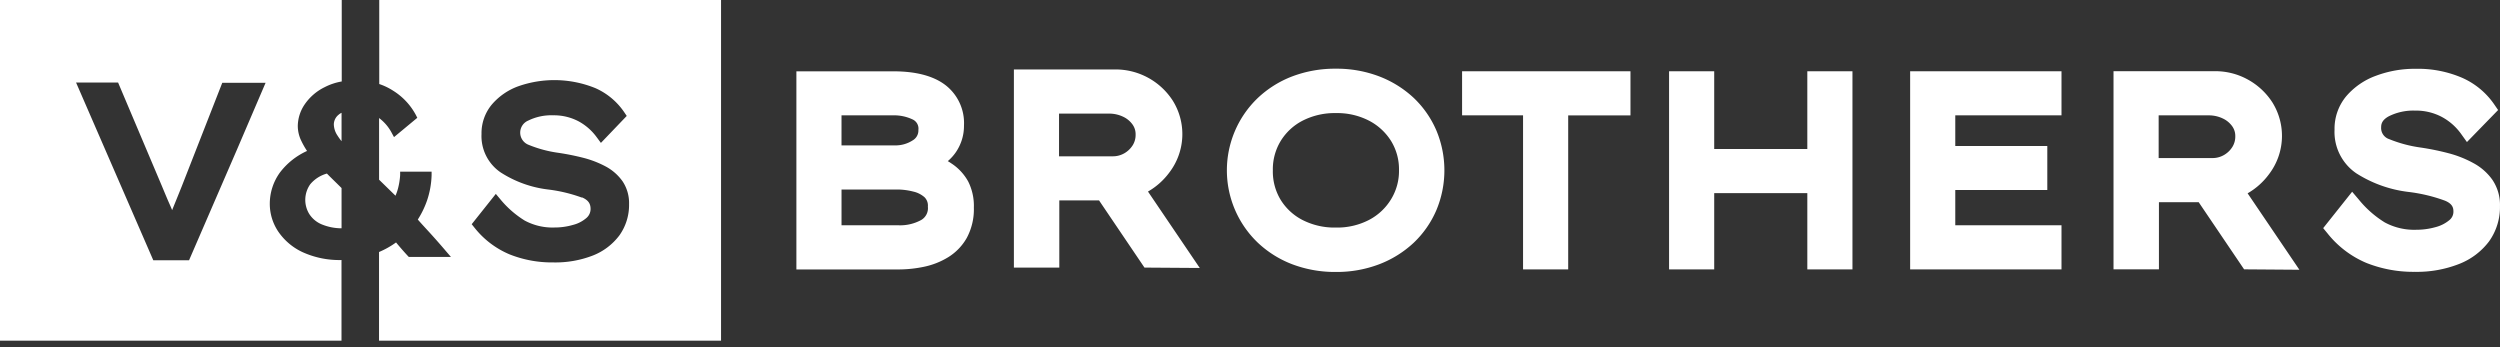 <svg viewBox="0 0 180 25" fill="none" xmlns="http://www.w3.org/2000/svg">
  <rect x="0" y="0" width="180" height="25" fill="#333333" stroke="none"/>
  <path d="M68.54 11.793a4.993 4.993 0 00-.298-.192c.223-.19.42-.408.585-.65a3.352 3.352 0 00.58-1.921 3.45 3.45 0 00-1.377-2.935c-.859-.638-2.106-.96-3.712-.96H57.34V19.4h7.337c.614 0 1.227-.063 1.828-.188a5.452 5.452 0 001.762-.691 3.873 3.873 0 001.34-1.39 4.35 4.35 0 00.511-2.187 3.9 3.9 0 00-.408-1.876 3.68 3.68 0 00-1.17-1.276zm-7.95-3.487h3.679a3.115 3.115 0 011.467.307c.274.14.43.439.388.744a.818.818 0 01-.408.748 2.274 2.274 0 01-1.227.364h-3.9V8.306zm5.743 7.53a3.151 3.151 0 01-1.656.384H60.59v-2.575h3.998c.391 0 .781.05 1.16.147.303.065.584.206.818.409.179.18.267.43.241.683a.981.981 0 01-.474.952zM84.2 12.411a4.55 4.55 0 00.23-5.179A4.905 4.905 0 0080.317 5H73v14.267h3.27V14.43h2.862l3.27 4.836 3.981.028-3.728-5.502a5.031 5.031 0 001.546-1.382zm-2.632-1.974a1.725 1.725 0 01-.613.597c-.26.15-.558.227-.859.22H76.25V8.18h3.589c.345-.004.688.068 1.001.213.275.123.513.314.691.556.156.212.238.469.233.732a1.41 1.41 0 01-.196.756zM101.786 7.047a7.62 7.62 0 00-2.489-1.549 8.585 8.585 0 00-3.107-.552 8.683 8.683 0 00-3.143.552 7.51 7.51 0 00-2.482 1.554 7.207 7.207 0 000 10.424 7.507 7.507 0 002.482 1.553 8.68 8.68 0 003.143.552 8.583 8.583 0 003.107-.552 7.607 7.607 0 002.489-1.55 7.064 7.064 0 001.636-2.354 7.422 7.422 0 000-5.723 7.065 7.065 0 00-1.636-2.355zm-1.635 7.31a4.04 4.04 0 01-1.586 1.48 4.974 4.974 0 01-2.375.547 5.057 5.057 0 01-2.416-.548 3.994 3.994 0 01-1.578-1.467 3.932 3.932 0 01-.551-2.105c-.016-.741.178-1.47.56-2.106a3.999 3.999 0 011.578-1.467 5.06 5.06 0 012.415-.548 4.98 4.98 0 012.376.548 4.092 4.092 0 011.59 1.471c.384.633.579 1.362.564 2.101.01.739-.19 1.464-.577 2.094zM105.27 8.306h4.39v11.09h3.25V8.307h4.484V5.13H105.27v3.176zM130.127 10.73h-6.704v-5.6h-3.25v14.267h3.25v-5.49h6.704v5.49h3.25V5.13h-3.25v5.6zM137.53 19.397h10.898V16.22h-7.648v-2.538h6.626V10.51h-6.626V8.306h7.648V5.13H137.53v14.267zM163.373 12.537a4.549 4.549 0 00.229-5.179 4.894 4.894 0 00-1.766-1.635 4.817 4.817 0 00-2.346-.597h-7.317v14.266h3.27v-4.835h2.862l3.27 4.835 3.981.03-3.728-5.503a5.017 5.017 0 001.545-1.382zm-2.632-1.974a1.726 1.726 0 01-.613.597 1.638 1.638 0 01-.859.22h-3.846V8.306h3.593c.345-.004.688.068 1.001.213.275.123.512.314.691.556.156.212.238.469.233.732.006.265-.063.528-.2.756zM179.455 12.95a3.982 3.982 0 00-1.361-1.202 7.853 7.853 0 00-1.783-.711 18.697 18.697 0 00-1.986-.409 9.463 9.463 0 01-2.31-.613.841.841 0 01-.572-.858c0-.225.061-.52.552-.785a3.938 3.938 0 011.88-.409 3.979 3.979 0 011.933.454 4.083 4.083 0 011.378 1.206l.433.605 2.245-2.306-.282-.409a5.486 5.486 0 00-2.302-1.909 8.026 8.026 0 00-3.348-.65 7.93 7.93 0 00-2.861.5 5.11 5.11 0 00-2.142 1.475 3.651 3.651 0 00-.842 2.408 3.602 3.602 0 001.569 3.143 8.952 8.952 0 003.761 1.34 11.56 11.56 0 012.624.63c.532.221.605.511.605.769a.773.773 0 01-.286.625 2.53 2.53 0 01-.993.507 5.126 5.126 0 01-1.402.192 4.45 4.45 0 01-2.265-.531 7.417 7.417 0 01-1.86-1.635l-.486-.572-2.085 2.62.319.388a7.089 7.089 0 002.792 2.118 9.16 9.16 0 003.491.641 8.291 8.291 0 003.168-.56 4.935 4.935 0 002.175-1.635c.526-.74.801-1.63.784-2.538.02-.671-.17-1.331-.543-1.889zM23.865 12.823c-.11-.106-.221-.216-.327-.327-.47.13-.89.399-1.202.773a1.946 1.946 0 00-.082 2.117c.21.336.519.6.883.757.46.194.955.294 1.455.294v-2.898l-.319-.315-.408-.4zM24.036 8.965a1.5 1.5 0 00.262.793c.09.142.188.278.294.409V8.122a.87.87 0 00-.217.143.907.907 0 00-.339.699z" fill="#fff"/>
  <path d="M0 24.527h24.588v-5.805a6.418 6.418 0 01-2.796-.564 4.321 4.321 0 01-1.762-1.492 3.573 3.573 0 01-.605-1.979 3.834 3.834 0 01.732-2.268 5.085 5.085 0 011.95-1.55c-.153-.23-.29-.47-.409-.719a2.453 2.453 0 01-.257-1.08 2.82 2.82 0 01.507-1.569 3.723 3.723 0 011.43-1.226 4.24 4.24 0 011.227-.409V0H0v24.527zM8.503 5.944l3.147 7.435c.172.41.36.871.569 1.341.06.131.114.262.175.409.05-.127.524-1.288.691-1.709l2.919-7.46h3.119l-2.044 4.77-3.467 8.008h-2.575L5.477 5.944h3.026zM27.306 6.05c.358.12.699.284 1.014.49a4.62 4.62 0 011.635 1.762l.09.18-1.676 1.39-.147-.27a3.2 3.2 0 00-.928-1.103v4.439l1.181 1.153c.074-.167.134-.34.18-.515.084-.32.136-.647.156-.977v-.238h2.264v.262a6.226 6.226 0 01-.327 1.811 6.515 6.515 0 01-.666 1.374c.356.408.711.78 1.067 1.177.356.396.723.817.965 1.104l.351.408h-3.033l-.078-.081a20.98 20.98 0 01-.494-.552c-.119-.14-.233-.27-.344-.409a6.186 6.186 0 01-1.226.69v6.382h24.625V0H27.306v6.05zm14.586 8.176a10.829 10.829 0 00-2.453-.585 8.066 8.066 0 01-3.389-1.226 3.164 3.164 0 01-1.381-2.768 3.226 3.226 0 01.74-2.117 4.545 4.545 0 011.904-1.317 7.832 7.832 0 015.572.14 4.905 4.905 0 012.044 1.704l.196.29-1.86 1.942-.302-.409a3.94 3.94 0 00-1.304-1.144 3.802 3.802 0 00-1.84-.434 3.74 3.74 0 00-1.786.38.94.94 0 00.028 1.746 8.76 8.76 0 002.15.576c.609.09 1.212.212 1.807.364a7.192 7.192 0 011.607.626c.477.257.888.62 1.202 1.063.32.484.482 1.055.466 1.635a3.773 3.773 0 01-.691 2.248 4.386 4.386 0 01-1.91 1.455 7.436 7.436 0 01-2.86.499 8.23 8.23 0 01-3.144-.58 6.348 6.348 0 01-2.506-1.897l-.22-.274 1.737-2.183.343.409a7.086 7.086 0 001.737 1.512c.659.353 1.4.526 2.146.499.447.001.892-.06 1.32-.184.36-.088.693-.259.974-.499a.85.85 0 00.302-.674c-.008-.25-.061-.58-.625-.814l-.004.017z" fill="#fff"/>
</svg>